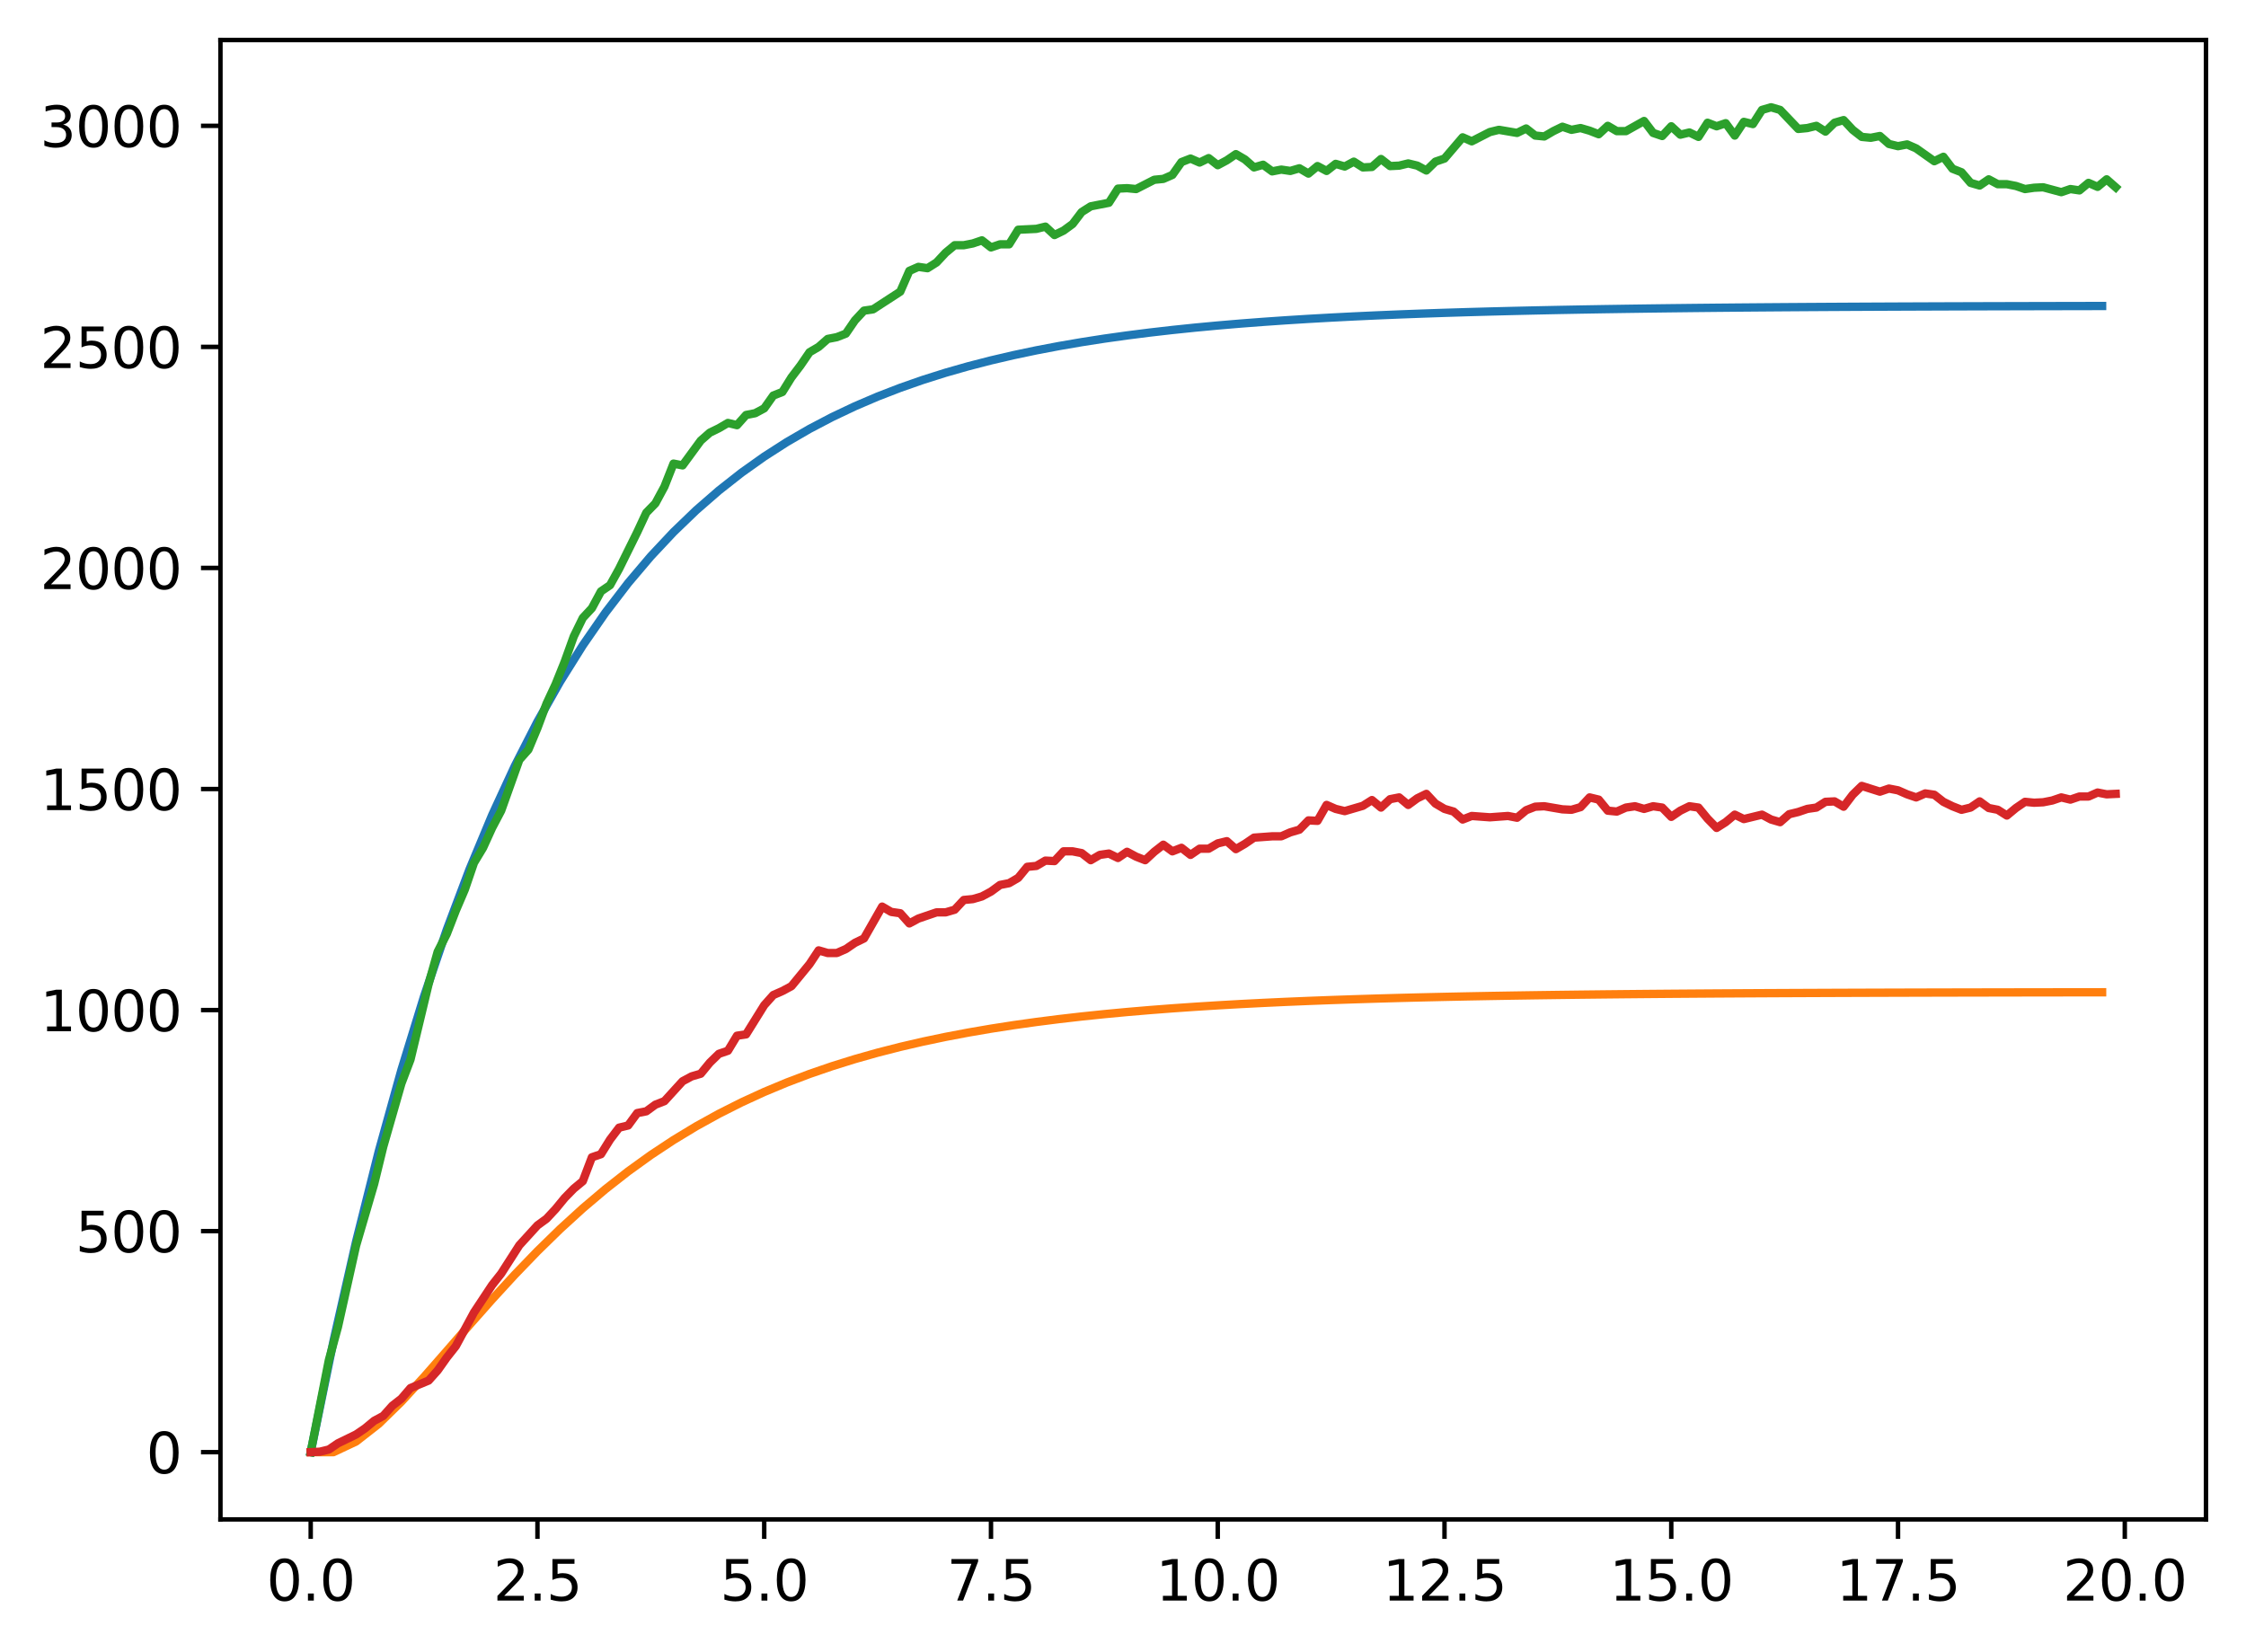 <?xml version="1.0" encoding="utf-8" standalone="no"?>
<!DOCTYPE svg PUBLIC "-//W3C//DTD SVG 1.1//EN"
  "http://www.w3.org/Graphics/SVG/1.1/DTD/svg11.dtd">
<svg xmlns:xlink="http://www.w3.org/1999/xlink" width="403.97pt" height="297.19pt" viewBox="0 0 403.97 297.19" xmlns="http://www.w3.org/2000/svg" version="1.1">
 <defs>
  <style type="text/css">*{stroke-linejoin: round; stroke-linecap: butt}</style>
 </defs>
 <g id="figure_1">
  <g id="patch_1">
   <path d="M 0 297.19 
L 403.97 297.19 
L 403.97 0 
L 0 0 
z
" style="fill: #ffffff"/>
  </g>
  <g id="axes_1">
   <g id="patch_2">
    <path d="M 39.65 273.312 
L 396.77 273.312 
L 396.77 7.2 
L 39.65 7.2 
z
" style="fill: #ffffff"/>
   </g>
   <g id="matplotlib.axis_1">
    <g id="xtick_1">
     <g id="line2d_1">
      <defs>
       <path id="mcaa5d79c20" d="M 0 0 
L 0 3.5 
" style="stroke: #000000; stroke-width: 0.8"/>
      </defs>
      <g>
       <use xlink:href="#mcaa5d79c20" x="55.883" y="273.312" style="stroke: #000000; stroke-width: 0.8"/>
      </g>
     </g>
     <g id="text_1">
      <!-- 0.0 -->
      <g transform="translate(47.931 287.91) scale(0.1 -0.1)">
       <defs>
        <path id="DejaVuSans-30" d="M 2034 4250 
Q 1547 4250 1301 3770 
Q 1056 3291 1056 2328 
Q 1056 1369 1301 889 
Q 1547 409 2034 409 
Q 2525 409 2770 889 
Q 3016 1369 3016 2328 
Q 3016 3291 2770 3770 
Q 2525 4250 2034 4250 
z
M 2034 4750 
Q 2819 4750 3233 4129 
Q 3647 3509 3647 2328 
Q 3647 1150 3233 529 
Q 2819 -91 2034 -91 
Q 1250 -91 836 529 
Q 422 1150 422 2328 
Q 422 3509 836 4129 
Q 1250 4750 2034 4750 
z
" transform="scale(0.016)"/>
        <path id="DejaVuSans-2e" d="M 684 794 
L 1344 794 
L 1344 0 
L 684 0 
L 684 794 
z
" transform="scale(0.016)"/>
       </defs>
       <use xlink:href="#DejaVuSans-30"/>
       <use xlink:href="#DejaVuSans-2e" x="63.623"/>
       <use xlink:href="#DejaVuSans-30" x="95.41"/>
      </g>
     </g>
    </g>
    <g id="xtick_2">
     <g id="line2d_2">
      <g>
       <use xlink:href="#mcaa5d79c20" x="96.668" y="273.312" style="stroke: #000000; stroke-width: 0.8"/>
      </g>
     </g>
     <g id="text_2">
      <!-- 2.5 -->
      <g transform="translate(88.717 287.91) scale(0.1 -0.1)">
       <defs>
        <path id="DejaVuSans-32" d="M 1228 531 
L 3431 531 
L 3431 0 
L 469 0 
L 469 531 
Q 828 903 1448 1529 
Q 2069 2156 2228 2338 
Q 2531 2678 2651 2914 
Q 2772 3150 2772 3378 
Q 2772 3750 2511 3984 
Q 2250 4219 1831 4219 
Q 1534 4219 1204 4116 
Q 875 4013 500 3803 
L 500 4441 
Q 881 4594 1212 4672 
Q 1544 4750 1819 4750 
Q 2544 4750 2975 4387 
Q 3406 4025 3406 3419 
Q 3406 3131 3298 2873 
Q 3191 2616 2906 2266 
Q 2828 2175 2409 1742 
Q 1991 1309 1228 531 
z
" transform="scale(0.016)"/>
        <path id="DejaVuSans-35" d="M 691 4666 
L 3169 4666 
L 3169 4134 
L 1269 4134 
L 1269 2991 
Q 1406 3038 1543 3061 
Q 1681 3084 1819 3084 
Q 2600 3084 3056 2656 
Q 3513 2228 3513 1497 
Q 3513 744 3044 326 
Q 2575 -91 1722 -91 
Q 1428 -91 1123 -41 
Q 819 9 494 109 
L 494 744 
Q 775 591 1075 516 
Q 1375 441 1709 441 
Q 2250 441 2565 725 
Q 2881 1009 2881 1497 
Q 2881 1984 2565 2268 
Q 2250 2553 1709 2553 
Q 1456 2553 1204 2497 
Q 953 2441 691 2322 
L 691 4666 
z
" transform="scale(0.016)"/>
       </defs>
       <use xlink:href="#DejaVuSans-32"/>
       <use xlink:href="#DejaVuSans-2e" x="63.623"/>
       <use xlink:href="#DejaVuSans-35" x="95.41"/>
      </g>
     </g>
    </g>
    <g id="xtick_3">
     <g id="line2d_3">
      <g>
       <use xlink:href="#mcaa5d79c20" x="137.454" y="273.312" style="stroke: #000000; stroke-width: 0.8"/>
      </g>
     </g>
     <g id="text_3">
      <!-- 5.0 -->
      <g transform="translate(129.503 287.91) scale(0.1 -0.1)">
       <use xlink:href="#DejaVuSans-35"/>
       <use xlink:href="#DejaVuSans-2e" x="63.623"/>
       <use xlink:href="#DejaVuSans-30" x="95.41"/>
      </g>
     </g>
    </g>
    <g id="xtick_4">
     <g id="line2d_4">
      <g>
       <use xlink:href="#mcaa5d79c20" x="178.24" y="273.312" style="stroke: #000000; stroke-width: 0.8"/>
      </g>
     </g>
     <g id="text_4">
      <!-- 7.5 -->
      <g transform="translate(170.288 287.91) scale(0.1 -0.1)">
       <defs>
        <path id="DejaVuSans-37" d="M 525 4666 
L 3525 4666 
L 3525 4397 
L 1831 0 
L 1172 0 
L 2766 4134 
L 525 4134 
L 525 4666 
z
" transform="scale(0.016)"/>
       </defs>
       <use xlink:href="#DejaVuSans-37"/>
       <use xlink:href="#DejaVuSans-2e" x="63.623"/>
       <use xlink:href="#DejaVuSans-35" x="95.41"/>
      </g>
     </g>
    </g>
    <g id="xtick_5">
     <g id="line2d_5">
      <g>
       <use xlink:href="#mcaa5d79c20" x="219.026" y="273.312" style="stroke: #000000; stroke-width: 0.8"/>
      </g>
     </g>
     <g id="text_5">
      <!-- 10.0 -->
      <g transform="translate(207.893 287.91) scale(0.1 -0.1)">
       <defs>
        <path id="DejaVuSans-31" d="M 794 531 
L 1825 531 
L 1825 4091 
L 703 3866 
L 703 4441 
L 1819 4666 
L 2450 4666 
L 2450 531 
L 3481 531 
L 3481 0 
L 794 0 
L 794 531 
z
" transform="scale(0.016)"/>
       </defs>
       <use xlink:href="#DejaVuSans-31"/>
       <use xlink:href="#DejaVuSans-30" x="63.623"/>
       <use xlink:href="#DejaVuSans-2e" x="127.246"/>
       <use xlink:href="#DejaVuSans-30" x="159.033"/>
      </g>
     </g>
    </g>
    <g id="xtick_6">
     <g id="line2d_6">
      <g>
       <use xlink:href="#mcaa5d79c20" x="259.811" y="273.312" style="stroke: #000000; stroke-width: 0.8"/>
      </g>
     </g>
     <g id="text_6">
      <!-- 12.5 -->
      <g transform="translate(248.679 287.91) scale(0.1 -0.1)">
       <use xlink:href="#DejaVuSans-31"/>
       <use xlink:href="#DejaVuSans-32" x="63.623"/>
       <use xlink:href="#DejaVuSans-2e" x="127.246"/>
       <use xlink:href="#DejaVuSans-35" x="159.033"/>
      </g>
     </g>
    </g>
    <g id="xtick_7">
     <g id="line2d_7">
      <g>
       <use xlink:href="#mcaa5d79c20" x="300.597" y="273.312" style="stroke: #000000; stroke-width: 0.8"/>
      </g>
     </g>
     <g id="text_7">
      <!-- 15.0 -->
      <g transform="translate(289.464 287.91) scale(0.1 -0.1)">
       <use xlink:href="#DejaVuSans-31"/>
       <use xlink:href="#DejaVuSans-35" x="63.623"/>
       <use xlink:href="#DejaVuSans-2e" x="127.246"/>
       <use xlink:href="#DejaVuSans-30" x="159.033"/>
      </g>
     </g>
    </g>
    <g id="xtick_8">
     <g id="line2d_8">
      <g>
       <use xlink:href="#mcaa5d79c20" x="341.383" y="273.312" style="stroke: #000000; stroke-width: 0.8"/>
      </g>
     </g>
     <g id="text_8">
      <!-- 17.5 -->
      <g transform="translate(330.25 287.91) scale(0.1 -0.1)">
       <use xlink:href="#DejaVuSans-31"/>
       <use xlink:href="#DejaVuSans-37" x="63.623"/>
       <use xlink:href="#DejaVuSans-2e" x="127.246"/>
       <use xlink:href="#DejaVuSans-35" x="159.033"/>
      </g>
     </g>
    </g>
    <g id="xtick_9">
     <g id="line2d_9">
      <g>
       <use xlink:href="#mcaa5d79c20" x="382.169" y="273.312" style="stroke: #000000; stroke-width: 0.8"/>
      </g>
     </g>
     <g id="text_9">
      <!-- 20.0 -->
      <g transform="translate(371.036 287.91) scale(0.1 -0.1)">
       <use xlink:href="#DejaVuSans-32"/>
       <use xlink:href="#DejaVuSans-30" x="63.623"/>
       <use xlink:href="#DejaVuSans-2e" x="127.246"/>
       <use xlink:href="#DejaVuSans-30" x="159.033"/>
      </g>
     </g>
    </g>
   </g>
   <g id="matplotlib.axis_2">
    <g id="ytick_1">
     <g id="line2d_10">
      <defs>
       <path id="m4464139809" d="M 0 0 
L -3.5 0 
" style="stroke: #000000; stroke-width: 0.8"/>
      </defs>
      <g>
       <use xlink:href="#m4464139809" x="39.65" y="261.216" style="stroke: #000000; stroke-width: 0.8"/>
      </g>
     </g>
     <g id="text_10">
      <!-- 0 -->
      <g transform="translate(26.288 265.015) scale(0.1 -0.1)">
       <use xlink:href="#DejaVuSans-30"/>
      </g>
     </g>
    </g>
    <g id="ytick_2">
     <g id="line2d_11">
      <g>
       <use xlink:href="#m4464139809" x="39.65" y="221.453" style="stroke: #000000; stroke-width: 0.8"/>
      </g>
     </g>
     <g id="text_11">
      <!-- 500 -->
      <g transform="translate(13.562 225.252) scale(0.1 -0.1)">
       <use xlink:href="#DejaVuSans-35"/>
       <use xlink:href="#DejaVuSans-30" x="63.623"/>
       <use xlink:href="#DejaVuSans-30" x="127.246"/>
      </g>
     </g>
    </g>
    <g id="ytick_3">
     <g id="line2d_12">
      <g>
       <use xlink:href="#m4464139809" x="39.65" y="181.689" style="stroke: #000000; stroke-width: 0.8"/>
      </g>
     </g>
     <g id="text_12">
      <!-- 1000 -->
      <g transform="translate(7.2 185.489) scale(0.1 -0.1)">
       <use xlink:href="#DejaVuSans-31"/>
       <use xlink:href="#DejaVuSans-30" x="63.623"/>
       <use xlink:href="#DejaVuSans-30" x="127.246"/>
       <use xlink:href="#DejaVuSans-30" x="190.869"/>
      </g>
     </g>
    </g>
    <g id="ytick_4">
     <g id="line2d_13">
      <g>
       <use xlink:href="#m4464139809" x="39.65" y="141.926" style="stroke: #000000; stroke-width: 0.8"/>
      </g>
     </g>
     <g id="text_13">
      <!-- 1500 -->
      <g transform="translate(7.2 145.725) scale(0.1 -0.1)">
       <use xlink:href="#DejaVuSans-31"/>
       <use xlink:href="#DejaVuSans-35" x="63.623"/>
       <use xlink:href="#DejaVuSans-30" x="127.246"/>
       <use xlink:href="#DejaVuSans-30" x="190.869"/>
      </g>
     </g>
    </g>
    <g id="ytick_5">
     <g id="line2d_14">
      <g>
       <use xlink:href="#m4464139809" x="39.65" y="102.163" style="stroke: #000000; stroke-width: 0.8"/>
      </g>
     </g>
     <g id="text_14">
      <!-- 2000 -->
      <g transform="translate(7.2 105.962) scale(0.1 -0.1)">
       <use xlink:href="#DejaVuSans-32"/>
       <use xlink:href="#DejaVuSans-30" x="63.623"/>
       <use xlink:href="#DejaVuSans-30" x="127.246"/>
       <use xlink:href="#DejaVuSans-30" x="190.869"/>
      </g>
     </g>
    </g>
    <g id="ytick_6">
     <g id="line2d_15">
      <g>
       <use xlink:href="#m4464139809" x="39.65" y="62.399" style="stroke: #000000; stroke-width: 0.8"/>
      </g>
     </g>
     <g id="text_15">
      <!-- 2500 -->
      <g transform="translate(7.2 66.199) scale(0.1 -0.1)">
       <use xlink:href="#DejaVuSans-32"/>
       <use xlink:href="#DejaVuSans-35" x="63.623"/>
       <use xlink:href="#DejaVuSans-30" x="127.246"/>
       <use xlink:href="#DejaVuSans-30" x="190.869"/>
      </g>
     </g>
    </g>
    <g id="ytick_7">
     <g id="line2d_16">
      <g>
       <use xlink:href="#m4464139809" x="39.65" y="22.636" style="stroke: #000000; stroke-width: 0.8"/>
      </g>
     </g>
     <g id="text_16">
      <!-- 3000 -->
      <g transform="translate(7.2 26.435) scale(0.1 -0.1)">
       <defs>
        <path id="DejaVuSans-33" d="M 2597 2516 
Q 3050 2419 3304 2112 
Q 3559 1806 3559 1356 
Q 3559 666 3084 287 
Q 2609 -91 1734 -91 
Q 1441 -91 1130 -33 
Q 819 25 488 141 
L 488 750 
Q 750 597 1062 519 
Q 1375 441 1716 441 
Q 2309 441 2620 675 
Q 2931 909 2931 1356 
Q 2931 1769 2642 2001 
Q 2353 2234 1838 2234 
L 1294 2234 
L 1294 2753 
L 1863 2753 
Q 2328 2753 2575 2939 
Q 2822 3125 2822 3475 
Q 2822 3834 2567 4026 
Q 2313 4219 1838 4219 
Q 1578 4219 1281 4162 
Q 984 4106 628 3988 
L 628 4550 
Q 988 4650 1302 4700 
Q 1616 4750 1894 4750 
Q 2613 4750 3031 4423 
Q 3450 4097 3450 3541 
Q 3450 3153 3228 2886 
Q 3006 2619 2597 2516 
z
" transform="scale(0.016)"/>
       </defs>
       <use xlink:href="#DejaVuSans-33"/>
       <use xlink:href="#DejaVuSans-30" x="63.623"/>
       <use xlink:href="#DejaVuSans-30" x="127.246"/>
       <use xlink:href="#DejaVuSans-30" x="190.869"/>
      </g>
     </g>
    </g>
   </g>
   <g id="line2d_17">
    <path d="M 55.883 261.216 
L 59.961 241.334 
L 64.04 223.369 
L 68.118 207.136 
L 72.197 192.468 
L 76.276 179.213 
L 80.354 167.237 
L 84.433 156.415 
L 88.511 146.636 
L 92.59 137.8 
L 96.668 129.815 
L 100.747 122.601 
L 104.826 116.082 
L 108.904 110.191 
L 112.983 104.868 
L 117.061 100.058 
L 121.14 95.712 
L 125.218 91.785 
L 129.297 88.237 
L 133.376 85.03 
L 137.454 82.133 
L 141.533 79.515 
L 145.611 77.149 
L 149.69 75.012 
L 153.769 73.08 
L 157.847 71.335 
L 161.926 69.758 
L 166.004 68.333 
L 170.083 67.045 
L 174.161 65.881 
L 178.24 64.83 
L 182.319 63.88 
L 186.397 63.021 
L 190.476 62.246 
L 194.554 61.545 
L 198.633 60.911 
L 202.711 60.339 
L 206.79 59.822 
L 210.869 59.355 
L 214.947 58.932 
L 219.026 58.551 
L 223.104 58.206 
L 227.183 57.895 
L 231.261 57.613 
L 235.34 57.359 
L 239.419 57.129 
L 243.497 56.921 
L 247.576 56.734 
L 251.654 56.564 
L 255.733 56.411 
L 259.811 56.272 
L 263.89 56.147 
L 267.969 56.034 
L 272.047 55.932 
L 276.126 55.84 
L 280.204 55.756 
L 284.283 55.681 
L 288.361 55.613 
L 292.44 55.552 
L 296.519 55.496 
L 300.597 55.446 
L 304.676 55.4 
L 308.754 55.359 
L 312.833 55.322 
L 316.912 55.289 
L 320.99 55.258 
L 325.069 55.231 
L 329.147 55.206 
L 333.226 55.184 
L 337.304 55.164 
L 341.383 55.146 
L 345.462 55.129 
L 349.54 55.114 
L 353.619 55.101 
L 357.697 55.089 
L 361.776 55.078 
L 365.854 55.068 
L 369.933 55.059 
L 374.012 55.051 
L 378.09 55.043 
" clip-path="url(#p3971a5d2f0)" style="fill: none; stroke: #1f77b4; stroke-width: 1.5; stroke-linecap: square"/>
   </g>
   <g id="line2d_18">
    <path d="M 55.883 261.216 
L 59.961 261.216 
L 64.04 259.299 
L 68.118 256.111 
L 72.197 252.124 
L 76.276 247.681 
L 80.354 243.027 
L 84.433 238.336 
L 88.511 233.729 
L 92.59 229.286 
L 96.668 225.058 
L 100.747 221.076 
L 104.826 217.355 
L 108.904 213.9 
L 112.983 210.706 
L 117.061 207.767 
L 121.14 205.07 
L 125.218 202.601 
L 129.297 200.348 
L 133.376 198.293 
L 137.454 196.423 
L 141.533 194.722 
L 145.611 193.178 
L 149.69 191.777 
L 153.769 190.506 
L 157.847 189.354 
L 161.926 188.311 
L 166.004 187.366 
L 170.083 186.511 
L 174.161 185.737 
L 178.24 185.037 
L 182.319 184.403 
L 186.397 183.831 
L 190.476 183.313 
L 194.554 182.844 
L 198.633 182.421 
L 202.711 182.038 
L 206.79 181.692 
L 210.869 181.379 
L 214.947 181.097 
L 219.026 180.841 
L 223.104 180.61 
L 227.183 180.402 
L 231.261 180.213 
L 235.34 180.043 
L 239.419 179.889 
L 243.497 179.75 
L 247.576 179.624 
L 251.654 179.51 
L 255.733 179.407 
L 259.811 179.315 
L 263.89 179.231 
L 267.969 179.155 
L 272.047 179.087 
L 276.126 179.025 
L 280.204 178.969 
L 284.283 178.918 
L 288.361 178.873 
L 292.44 178.831 
L 296.519 178.794 
L 300.597 178.76 
L 304.676 178.73 
L 308.754 178.702 
L 312.833 178.678 
L 316.912 178.655 
L 320.99 178.635 
L 325.069 178.617 
L 329.147 178.6 
L 333.226 178.585 
L 337.304 178.572 
L 341.383 178.559 
L 345.462 178.548 
L 349.54 178.538 
L 353.619 178.529 
L 357.697 178.521 
L 361.776 178.514 
L 365.854 178.507 
L 369.933 178.501 
L 374.012 178.496 
L 378.09 178.491 
" clip-path="url(#p3971a5d2f0)" style="fill: none; stroke: #ff7f0e; stroke-width: 1.5; stroke-linecap: square"/>
   </g>
   <g id="line2d_19">
    <path d="M 55.883 261.216 
L 59.146 244.674 
L 60.777 238.71 
L 64.04 224.077 
L 67.303 212.943 
L 68.934 206.263 
L 72.197 194.891 
L 73.828 190.596 
L 77.091 176.997 
L 78.723 171.192 
L 80.354 168.011 
L 81.986 163.796 
L 83.617 159.979 
L 85.248 155.207 
L 86.88 152.503 
L 88.511 148.924 
L 90.143 145.823 
L 93.406 136.677 
L 95.037 134.848 
L 96.668 130.951 
L 98.3 126.577 
L 99.931 123.078 
L 101.563 119.022 
L 103.194 114.489 
L 104.826 111.149 
L 106.457 109.4 
L 108.088 106.378 
L 109.72 105.264 
L 111.351 102.322 
L 114.614 95.721 
L 116.246 92.222 
L 117.877 90.552 
L 119.508 87.53 
L 121.14 83.394 
L 122.771 83.713 
L 126.034 79.259 
L 127.666 77.828 
L 129.297 77.032 
L 130.929 76.078 
L 132.56 76.476 
L 134.191 74.647 
L 135.823 74.328 
L 137.454 73.454 
L 139.086 71.147 
L 140.717 70.511 
L 142.349 67.887 
L 143.98 65.74 
L 145.611 63.354 
L 147.243 62.399 
L 148.874 60.968 
L 150.506 60.65 
L 152.137 60.014 
L 153.769 57.628 
L 155.4 55.878 
L 157.031 55.64 
L 161.926 52.459 
L 163.557 48.721 
L 165.189 48.005 
L 166.82 48.244 
L 168.451 47.21 
L 170.083 45.46 
L 171.714 44.108 
L 173.346 44.108 
L 174.977 43.79 
L 176.609 43.234 
L 178.24 44.506 
L 179.871 43.949 
L 181.503 43.949 
L 183.134 41.325 
L 186.397 41.166 
L 188.029 40.768 
L 189.66 42.279 
L 191.291 41.484 
L 192.923 40.291 
L 194.554 38.144 
L 196.186 37.11 
L 199.449 36.474 
L 201.08 33.929 
L 202.711 33.849 
L 204.343 34.008 
L 207.606 32.338 
L 209.237 32.179 
L 210.869 31.464 
L 212.5 29.157 
L 214.131 28.521 
L 215.763 29.237 
L 217.394 28.442 
L 219.026 29.714 
L 220.657 28.839 
L 222.289 27.726 
L 223.92 28.68 
L 225.551 30.112 
L 227.183 29.634 
L 228.814 30.827 
L 230.446 30.509 
L 232.077 30.748 
L 233.709 30.271 
L 235.34 31.225 
L 236.971 29.873 
L 238.603 30.748 
L 240.234 29.475 
L 241.866 29.953 
L 243.497 29.078 
L 245.129 30.112 
L 246.76 30.032 
L 248.391 28.601 
L 250.023 29.873 
L 251.654 29.794 
L 253.286 29.396 
L 254.917 29.794 
L 256.549 30.668 
L 258.18 29.078 
L 259.811 28.521 
L 263.074 24.704 
L 264.706 25.42 
L 267.969 23.749 
L 269.6 23.352 
L 272.863 23.909 
L 274.494 23.113 
L 276.126 24.386 
L 277.757 24.545 
L 279.389 23.59 
L 281.02 22.795 
L 282.651 23.352 
L 284.283 23.034 
L 285.914 23.511 
L 287.546 24.147 
L 289.177 22.636 
L 290.809 23.59 
L 292.44 23.59 
L 295.703 21.761 
L 297.334 23.909 
L 298.966 24.465 
L 300.597 22.716 
L 302.229 24.227 
L 303.86 23.829 
L 305.491 24.624 
L 307.123 22.079 
L 308.754 22.716 
L 310.386 22.159 
L 312.017 24.386 
L 313.649 21.92 
L 315.28 22.318 
L 316.912 19.773 
L 318.543 19.296 
L 320.174 19.773 
L 323.437 23.193 
L 325.069 23.034 
L 326.7 22.636 
L 328.332 23.67 
L 329.963 22.079 
L 331.594 21.602 
L 333.226 23.352 
L 334.857 24.624 
L 336.489 24.783 
L 338.12 24.465 
L 339.752 25.897 
L 341.383 26.294 
L 343.014 25.976 
L 344.646 26.692 
L 347.909 28.998 
L 349.54 28.203 
L 351.172 30.35 
L 352.803 30.986 
L 354.434 32.895 
L 356.066 33.372 
L 357.697 32.259 
L 359.329 33.134 
L 360.96 33.134 
L 362.592 33.452 
L 364.223 34.008 
L 365.854 33.77 
L 367.486 33.69 
L 370.749 34.565 
L 372.38 34.008 
L 374.012 34.247 
L 375.643 32.895 
L 377.274 33.611 
L 378.906 32.259 
L 380.537 33.69 
L 380.537 33.69 
" clip-path="url(#p3971a5d2f0)" style="fill: none; stroke: #2ca02c; stroke-width: 1.5; stroke-linecap: square"/>
   </g>
   <g id="line2d_20">
    <path d="M 55.883 261.216 
L 57.514 261.136 
L 59.146 260.739 
L 60.777 259.625 
L 64.04 258.035 
L 65.671 256.922 
L 67.303 255.57 
L 68.934 254.695 
L 70.566 252.866 
L 72.197 251.593 
L 73.828 249.685 
L 77.091 248.333 
L 78.723 246.504 
L 80.354 244.197 
L 81.986 242.13 
L 85.248 236.086 
L 88.511 231.155 
L 90.143 229.087 
L 93.406 223.998 
L 96.668 220.419 
L 98.3 219.226 
L 99.931 217.476 
L 101.563 215.488 
L 103.194 213.818 
L 104.826 212.466 
L 106.457 208.172 
L 108.088 207.615 
L 109.72 204.991 
L 111.351 202.843 
L 112.983 202.446 
L 114.614 200.219 
L 116.246 199.901 
L 117.877 198.708 
L 119.508 198.072 
L 122.771 194.493 
L 124.403 193.618 
L 126.034 193.141 
L 127.666 191.153 
L 129.297 189.563 
L 130.929 189.006 
L 132.56 186.302 
L 134.191 186.063 
L 137.454 180.815 
L 139.086 178.985 
L 140.717 178.27 
L 142.349 177.395 
L 145.611 173.419 
L 147.243 170.953 
L 148.874 171.43 
L 150.506 171.43 
L 152.137 170.715 
L 153.769 169.601 
L 155.4 168.806 
L 158.663 163.08 
L 160.294 164.034 
L 161.926 164.273 
L 163.557 166.102 
L 165.189 165.227 
L 168.451 164.114 
L 170.083 164.114 
L 171.714 163.637 
L 173.346 161.887 
L 174.977 161.728 
L 176.609 161.251 
L 178.24 160.376 
L 179.871 159.183 
L 181.503 158.865 
L 183.134 157.911 
L 184.766 155.923 
L 186.397 155.764 
L 188.029 154.809 
L 189.66 154.889 
L 191.291 153.139 
L 192.923 153.139 
L 194.554 153.457 
L 196.186 154.73 
L 197.817 153.776 
L 199.449 153.537 
L 201.08 154.332 
L 202.711 153.219 
L 204.343 154.094 
L 205.974 154.73 
L 207.606 153.219 
L 209.237 151.946 
L 210.869 153.139 
L 212.5 152.503 
L 214.131 153.776 
L 215.763 152.662 
L 217.394 152.662 
L 219.026 151.708 
L 220.657 151.31 
L 222.289 152.742 
L 223.92 151.787 
L 225.551 150.674 
L 228.814 150.435 
L 230.446 150.435 
L 232.077 149.72 
L 233.709 149.243 
L 235.34 147.572 
L 236.971 147.652 
L 238.603 144.789 
L 240.234 145.505 
L 241.866 145.902 
L 245.129 144.948 
L 246.76 143.914 
L 248.391 145.266 
L 250.023 143.755 
L 251.654 143.437 
L 253.286 144.789 
L 254.917 143.596 
L 256.549 142.801 
L 258.18 144.55 
L 259.811 145.505 
L 261.443 145.982 
L 263.074 147.413 
L 264.706 146.777 
L 267.969 147.016 
L 271.231 146.777 
L 272.863 147.095 
L 274.494 145.743 
L 276.126 145.107 
L 277.757 145.028 
L 281.02 145.584 
L 282.651 145.664 
L 284.283 145.187 
L 285.914 143.437 
L 287.546 143.835 
L 289.177 145.823 
L 290.809 145.982 
L 292.44 145.266 
L 294.071 145.028 
L 295.703 145.505 
L 297.334 145.028 
L 298.966 145.266 
L 300.597 146.936 
L 302.229 145.823 
L 303.86 145.028 
L 305.491 145.266 
L 307.123 147.254 
L 308.754 148.924 
L 310.386 147.891 
L 312.017 146.539 
L 313.649 147.334 
L 316.912 146.539 
L 318.543 147.413 
L 320.174 147.891 
L 321.806 146.459 
L 323.437 146.061 
L 325.069 145.505 
L 326.7 145.266 
L 328.332 144.232 
L 329.963 144.153 
L 331.594 145.107 
L 333.226 142.96 
L 334.857 141.369 
L 338.12 142.403 
L 339.752 141.847 
L 341.383 142.165 
L 343.014 142.88 
L 344.646 143.437 
L 346.277 142.721 
L 347.909 142.96 
L 349.54 144.232 
L 351.172 145.028 
L 352.803 145.664 
L 354.434 145.266 
L 356.066 144.153 
L 357.697 145.346 
L 359.329 145.664 
L 360.96 146.698 
L 362.592 145.346 
L 364.223 144.232 
L 365.854 144.391 
L 367.486 144.312 
L 369.117 143.994 
L 370.749 143.437 
L 372.38 143.835 
L 374.012 143.278 
L 375.643 143.278 
L 377.274 142.562 
L 378.906 142.88 
L 380.537 142.801 
L 380.537 142.801 
" clip-path="url(#p3971a5d2f0)" style="fill: none; stroke: #d62728; stroke-width: 1.5; stroke-linecap: square"/>
   </g>
   <g id="patch_3">
    <path d="M 39.65 273.312 
L 39.65 7.2 
" style="fill: none; stroke: #000000; stroke-width: 0.8; stroke-linejoin: miter; stroke-linecap: square"/>
   </g>
   <g id="patch_4">
    <path d="M 396.77 273.312 
L 396.77 7.2 
" style="fill: none; stroke: #000000; stroke-width: 0.8; stroke-linejoin: miter; stroke-linecap: square"/>
   </g>
   <g id="patch_5">
    <path d="M 39.65 273.312 
L 396.77 273.312 
" style="fill: none; stroke: #000000; stroke-width: 0.8; stroke-linejoin: miter; stroke-linecap: square"/>
   </g>
   <g id="patch_6">
    <path d="M 39.65 7.2 
L 396.77 7.2 
" style="fill: none; stroke: #000000; stroke-width: 0.8; stroke-linejoin: miter; stroke-linecap: square"/>
   </g>
  </g>
 </g>
 <defs>
  <clipPath id="p3971a5d2f0">
   <rect x="39.65" y="7.2" width="357.12" height="266.112"/>
  </clipPath>
 </defs>
</svg>
